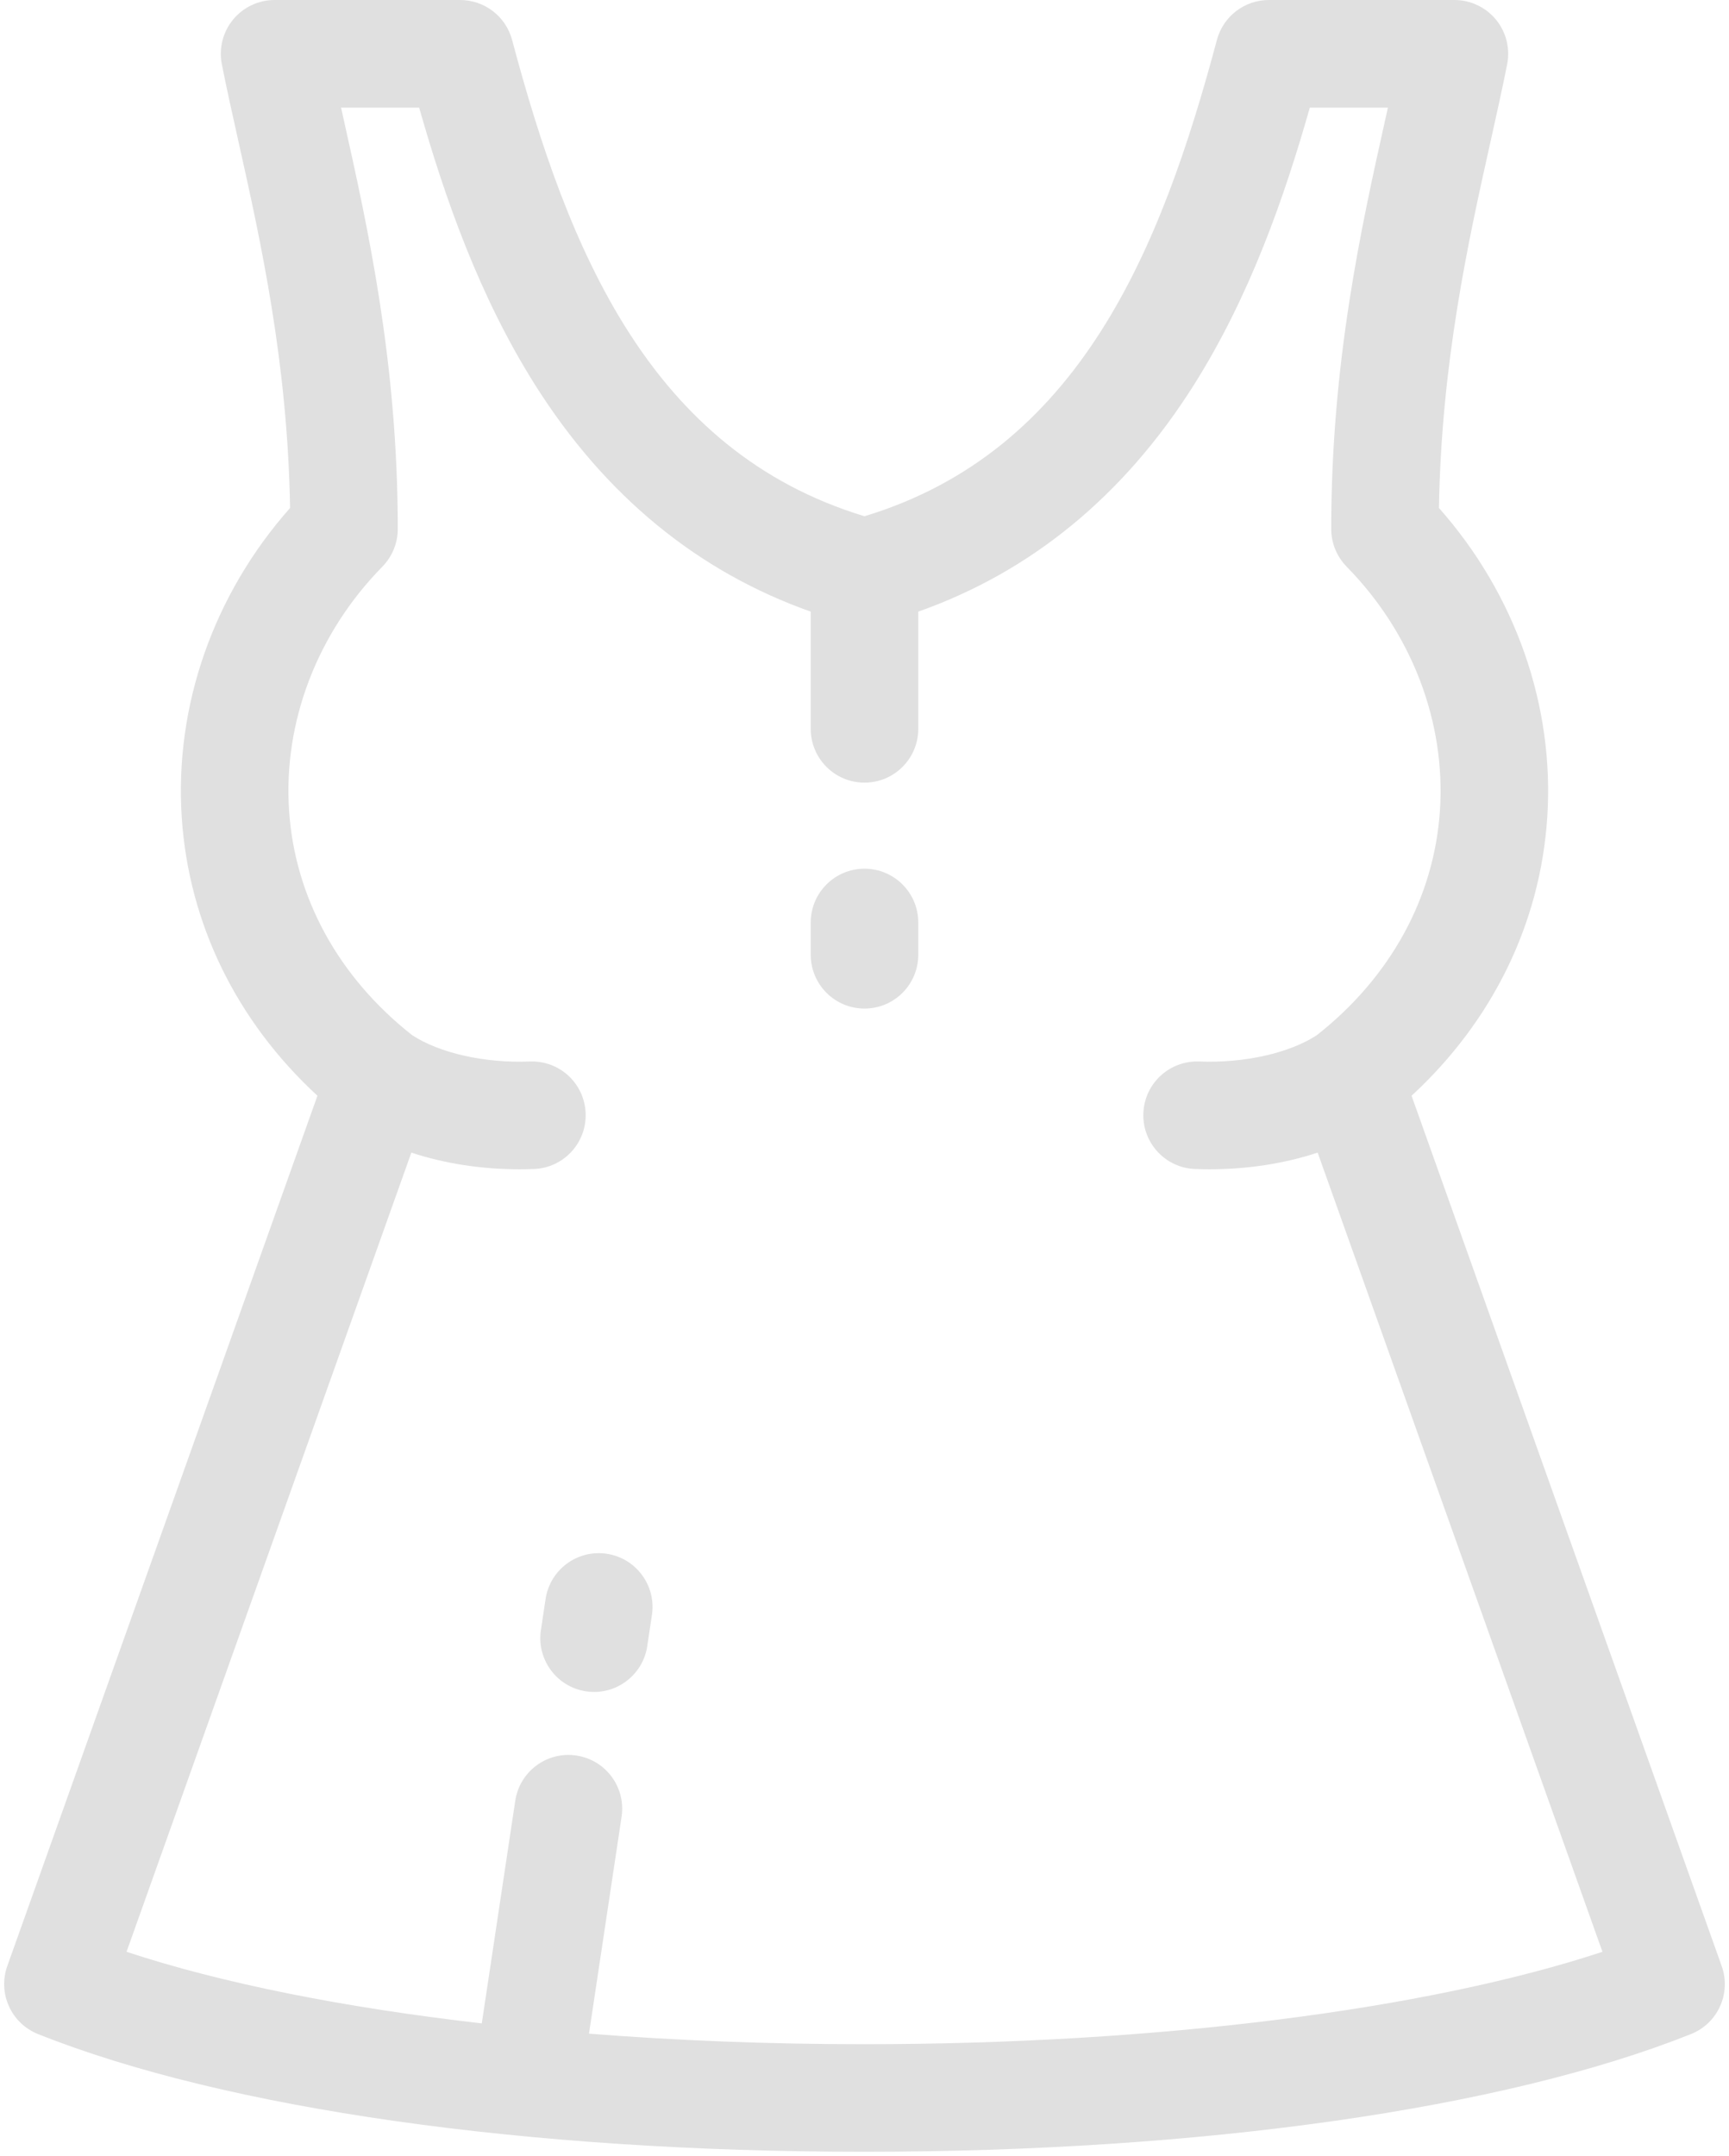 <svg width="69" height="86" viewBox="0 0 69 86" fill="none" xmlns="http://www.w3.org/2000/svg">
<path d="M68.708 78.425L56.332 43.709C59.557 40.734 61.465 36.848 61.746 32.617C62.043 28.158 60.475 23.704 57.425 20.263C57.521 14.45 58.6 9.609 59.475 5.685C59.719 4.59 59.95 3.555 60.147 2.564C60.272 1.934 60.108 1.281 59.701 0.784C59.293 0.288 58.685 -0 58.042 -0H50.637C49.665 -0 48.815 0.653 48.564 1.592C46.334 9.937 43.079 17.992 34.5 20.593C25.92 17.991 22.665 9.937 20.436 1.592C20.185 0.653 19.334 -1.24511e-05 18.362 -1.24511e-05H10.958C10.315 -1.24511e-05 9.707 0.288 9.299 0.784C8.892 1.281 8.728 1.934 8.853 2.564C9.05 3.555 9.28 4.59 9.525 5.685C10.4 9.609 11.479 14.45 11.576 20.263C8.525 23.704 6.957 28.158 7.254 32.617C7.535 36.848 9.443 40.734 12.668 43.709L0.291 78.425C-0.096 79.512 0.446 80.711 1.518 81.138C8.997 84.122 21.006 85.833 34.466 85.833C47.97 85.833 60.004 84.122 67.483 81.138C68.555 80.711 69.096 79.512 68.708 78.425ZM34.466 81.542C30.689 81.542 27.003 81.397 23.505 81.122L24.806 72.468C24.983 71.296 24.175 70.203 23.004 70.027C21.831 69.85 20.739 70.658 20.563 71.83L19.227 80.712C13.718 80.081 8.841 79.108 5.05 77.856L16.416 45.977C17.727 46.41 19.2 46.642 20.725 46.642C20.919 46.642 21.114 46.639 21.309 46.631C22.494 46.586 23.417 45.589 23.371 44.404C23.325 43.22 22.335 42.297 21.144 42.343C19.343 42.414 17.55 42.011 16.447 41.292C13.511 38.981 11.767 35.803 11.536 32.333C11.301 28.799 12.658 25.253 15.259 22.604C15.653 22.202 15.874 21.663 15.874 21.1C15.874 14.441 14.676 9.068 13.713 4.751C13.679 4.597 13.645 4.444 13.611 4.292H16.727C17.746 7.873 19.121 11.82 21.36 15.363C24.147 19.773 27.842 22.803 32.354 24.398V29.073C32.354 30.258 33.315 31.219 34.5 31.219C35.685 31.219 36.646 30.258 36.646 29.073V24.398C41.158 22.803 44.853 19.773 47.64 15.363C49.878 11.82 51.254 7.873 52.272 4.292H55.389C55.355 4.444 55.321 4.597 55.286 4.751C54.324 9.068 53.126 14.441 53.126 21.1C53.126 21.663 53.347 22.202 53.741 22.604C56.342 25.253 57.699 28.799 57.464 32.333C57.233 35.803 55.489 38.981 52.553 41.292C51.45 42.011 49.66 42.413 47.856 42.343C46.664 42.301 45.674 43.221 45.629 44.404C45.583 45.589 46.506 46.586 47.69 46.631C47.886 46.639 48.08 46.642 48.274 46.642C49.799 46.642 51.273 46.41 52.584 45.977L63.95 77.856C56.914 80.178 46.122 81.542 34.466 81.542Z" fill="#E0E0E0"/>
<path d="M34.5 34.652C33.315 34.652 32.354 35.613 32.354 36.798V38.085C32.354 39.27 33.315 40.231 34.5 40.231C35.685 40.231 36.646 39.271 36.646 38.085V36.798C36.646 35.613 35.685 34.652 34.5 34.652Z" fill="#E0E0E0"/>
<path d="M24.214 61.979C23.04 61.803 21.949 62.611 21.773 63.783L21.586 65.026C21.41 66.198 22.217 67.291 23.389 67.467C23.497 67.483 23.605 67.491 23.711 67.491C24.755 67.491 25.671 66.727 25.83 65.663L26.017 64.42C26.193 63.248 25.386 62.155 24.214 61.979Z" fill="#E0E0E0"/>
</svg>
